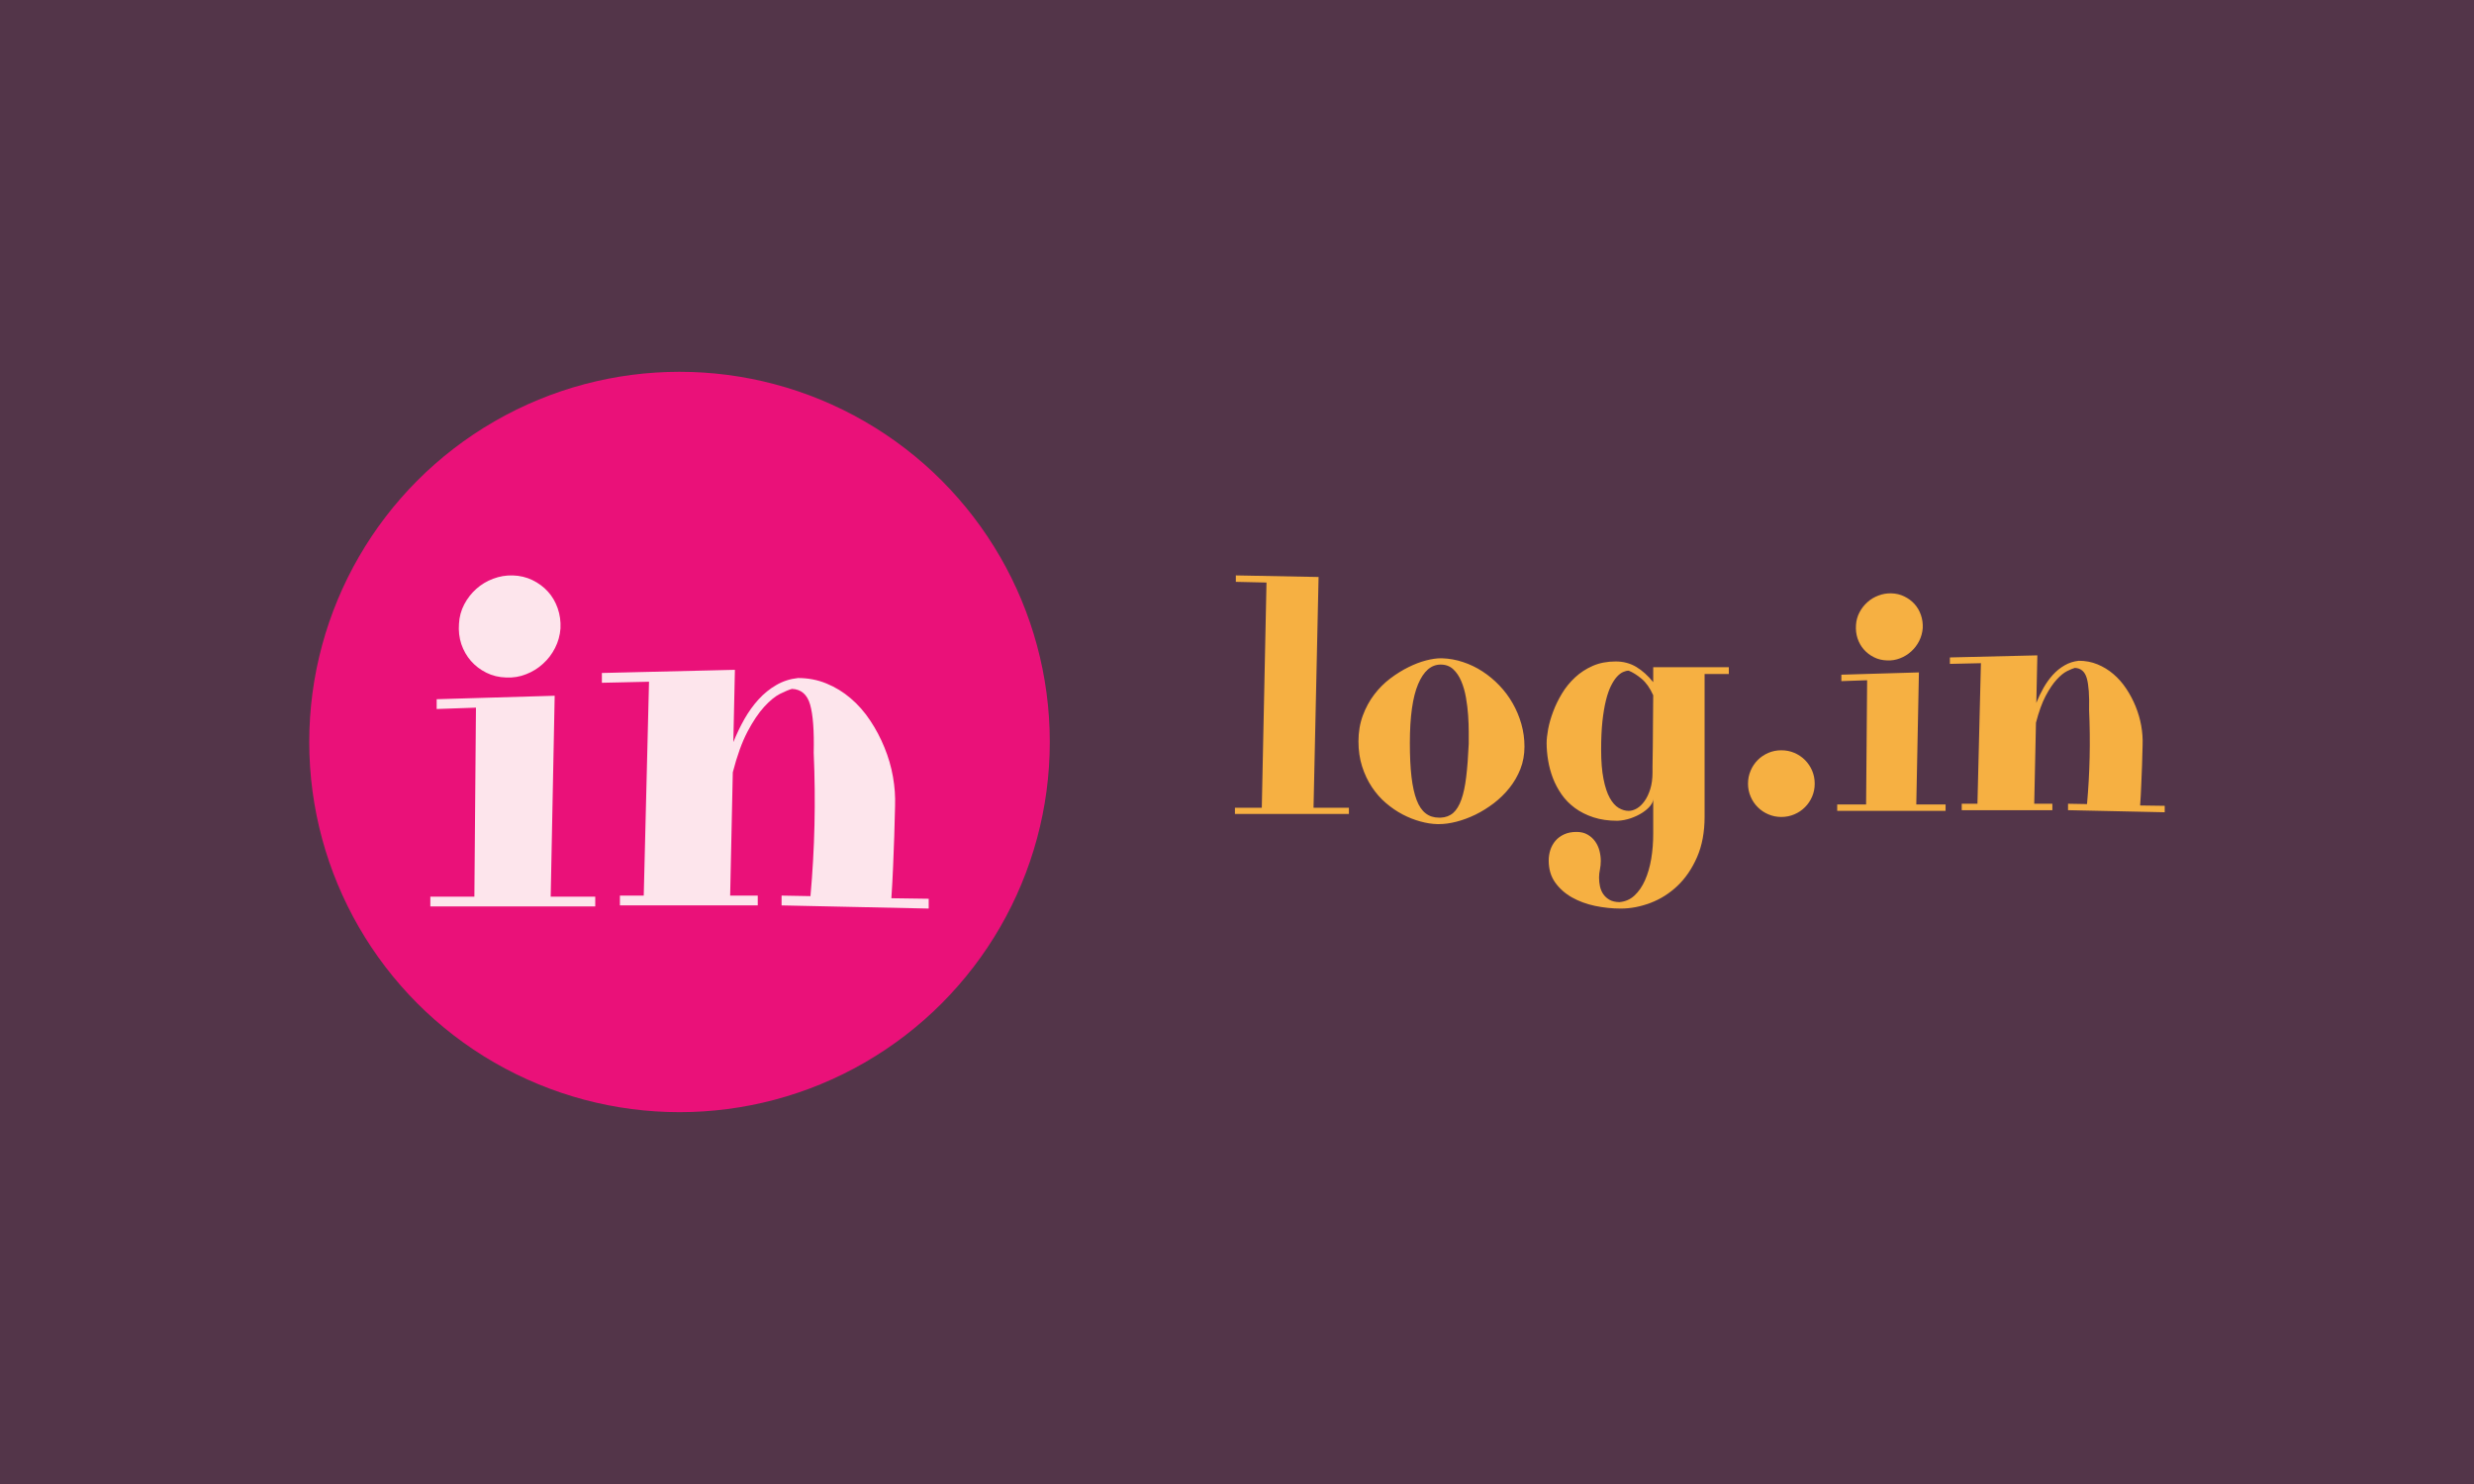 <svg xmlns="http://www.w3.org/2000/svg" version="1.1" xmlns:xlink="http://www.w3.org/1999/xlink" xmlns:svgjs="http://svgjs.dev/svgjs" width="100%" height="100%" viewBox="0 0 1000 600"><rect width="1000" height="600" x="0" y="0" fill="#533549"/><g><circle r="166.667" cx="305.862" cy="328.084" fill="#ea1179" transform="matrix(0.898,0,0,0.898,0,5.374)"/><path d="M196.552 313.24L196.552 308.827L249.671 307.266L247.872 397.721L267.932 397.721L267.932 402.134L193.701 402.134L193.701 397.721L213.523 397.721L214.236 312.629L196.552 313.24ZM252.285 276.956L252.285 276.956Q251.945 281.606 249.841 285.747Q247.77 289.854 244.41 292.875Q241.084 295.929 236.773 297.593Q232.496 299.29 227.812 299.052L227.812 299.052Q222.925 298.916 218.886 296.88Q214.813 294.843 211.962 291.585Q209.11 288.293 207.651 284.016Q206.225 279.705 206.599 274.818L206.599 274.818Q206.836 270.168 208.975 266.094Q211.113 262.055 214.405 259.136Q217.698 256.183 221.974 254.588Q226.285 252.959 230.799 253.095L230.799 253.095Q235.585 253.23 239.658 255.199Q243.697 257.168 246.616 260.358Q249.535 263.583 251.029 267.893Q252.522 272.204 252.285 276.956ZM270.919 301.428L270.919 297.016L330.792 295.59L330.08 328.14Q332.252 322.778 335.035 317.822Q337.852 312.867 341.416 308.929Q345.014 304.992 349.427 302.446Q353.839 299.867 359.202 299.29L359.202 299.29Q366.024 299.29 371.964 301.734Q377.938 304.177 382.893 308.42Q387.849 312.629 391.65 318.365Q395.486 324.101 398.099 330.55Q400.747 336.965 401.935 343.72Q403.123 350.474 402.885 356.923L402.885 356.923Q402.749 363.576 402.512 370.636L402.512 370.636Q402.274 376.711 402.003 384.043Q401.697 391.408 401.222 398.434L401.222 398.434L418.023 398.672L418.023 403.084L351.802 401.659L351.802 397.246L364.802 397.484Q367.687 365.612 366.262 332.926L366.262 332.926Q366.601 318.026 364.633 311.203Q362.664 304.415 356.453 304.177L356.453 304.177Q354.45 304.754 351.09 306.418Q347.763 308.115 343.996 312.222Q340.228 316.329 336.461 323.422Q332.727 330.55 329.842 341.751L329.842 341.751L328.654 397.246L341.077 397.246L341.077 401.659L279.031 401.659L279.031 397.246L289.757 397.246L292.133 300.953L270.919 301.428Z " fill="#fde5ec" transform="matrix(0.898,0,0,0.898,0,5.374)"/><path d="M555.862 360.504L555.862 357.694L567.951 357.694L570.07 256.296L556.264 255.984L556.264 253.084L593.513 253.798L591.238 357.694L607.163 357.694L607.163 360.504L555.862 360.504ZM686.189 330.17L686.189 330.17Q686.189 335.568 684.36 340.252Q682.509 344.913 679.409 348.794Q676.308 352.675 672.36 355.686Q668.39 358.698 664.13 360.794Q659.847 362.869 655.609 363.962Q651.371 365.055 647.78 365.055L647.78 365.055L646.977 365.055Q643.386 364.988 639.349 363.872Q635.312 362.779 631.342 360.705Q627.394 358.631 623.825 355.575Q620.256 352.519 617.513 348.393Q614.769 344.289 613.119 339.136Q611.468 334.006 611.468 327.805L611.468 327.805Q611.468 321.471 613.431 316.162Q615.394 310.876 618.561 306.727Q621.728 302.556 625.765 299.501Q629.825 296.445 633.929 294.415Q638.055 292.363 641.847 291.382Q645.661 290.4 648.472 290.4L648.472 290.4L649.096 290.4Q653.892 290.556 658.509 292.095Q663.148 293.612 667.252 296.289Q671.379 298.965 674.858 302.601Q678.36 306.237 680.858 310.631Q683.379 315.025 684.784 319.976Q686.189 324.906 686.189 330.17ZM661.096 328.921L661.096 328.921Q661.096 326.958 661.096 323.501Q661.096 320.043 660.829 316.095Q660.561 312.125 659.847 308.043Q659.133 303.984 657.728 300.683Q656.323 297.382 654.093 295.307Q651.84 293.233 648.472 293.233L648.472 293.233Q642.048 293.233 638.323 302.021Q634.598 310.787 634.598 328.586L634.598 328.586Q634.598 337.463 635.334 343.798Q636.093 350.155 637.654 354.237Q639.215 358.318 641.736 360.237Q644.234 362.155 647.78 362.155L647.78 362.155L648.472 362.155Q651.84 361.999 654.093 360.036Q656.323 358.073 657.773 354.036Q659.223 349.999 659.959 343.798Q660.717 337.62 661.096 328.921ZM727.275 291.828L727.275 291.828Q732.382 291.828 736.509 294.281Q740.613 296.757 744.137 301.151L744.137 301.151L744.137 294.415L778.174 294.415L778.174 297.471L767.267 297.471L767.267 361.686Q767.267 372.192 763.855 379.954Q760.464 387.716 755.044 392.869Q749.624 397.999 742.888 400.542Q736.152 403.084 729.55 403.084L729.55 403.084Q723.751 403.084 717.951 401.88Q712.152 400.653 707.535 398.043Q702.895 395.411 699.996 391.33Q697.096 387.248 697.096 381.449L697.096 381.449Q697.096 379.017 697.832 376.698Q698.591 374.4 700.107 372.594Q701.646 370.787 703.988 369.694Q706.353 368.579 709.632 368.579L709.632 368.579Q712.553 368.579 714.628 369.805Q716.702 371.01 718.04 372.906Q719.356 374.779 719.959 377.099Q720.539 379.419 720.539 381.605L720.539 381.605Q720.539 383.634 720.159 385.486Q719.758 387.337 719.758 389.144L719.758 389.144Q719.758 391.173 720.182 393.136Q720.628 395.099 721.676 396.616Q722.747 398.155 724.464 399.136Q726.182 400.118 728.858 400.185L728.858 400.185Q732.851 399.872 735.706 397.218Q738.583 394.542 740.457 390.304Q742.33 386.066 743.245 380.668Q744.137 375.248 744.137 369.538L744.137 369.538L744.137 353.768Q744.137 355.173 742.821 356.824Q741.483 358.475 739.252 359.924Q737 361.374 734.1 362.4Q731.2 363.404 728.078 363.56L728.078 363.56Q721.944 363.56 717.215 361.999Q712.464 360.437 708.895 357.805Q705.327 355.173 702.895 351.694Q700.464 348.192 698.97 344.311Q697.498 340.43 696.829 336.348Q696.159 332.289 696.159 328.586L696.159 328.586Q696.159 325.999 696.851 322.252Q697.565 318.482 699.104 314.4Q700.62 310.318 703.052 306.281Q705.483 302.244 708.94 299.032Q712.375 295.82 716.925 293.813Q721.475 291.828 727.275 291.828ZM744.137 307.04L744.137 307.04Q741.951 302.177 738.895 299.612Q735.84 297.069 733.096 295.976L733.096 295.976Q731.914 295.976 730.531 296.601Q729.171 297.226 727.788 298.72Q726.427 300.214 725.133 302.802Q723.84 305.389 722.858 309.337Q721.877 313.307 721.275 318.75Q720.695 324.214 720.695 331.508L720.695 331.508Q720.695 339.426 721.765 344.757Q722.814 350.088 724.576 353.255Q726.338 356.423 728.568 357.761Q730.821 359.099 733.096 359.099L733.096 359.099Q734.881 359.099 736.777 358.006Q738.65 356.913 740.234 354.705Q741.795 352.519 742.821 349.263Q743.825 346.006 743.825 341.768L743.825 341.768Q743.825 341.456 743.825 340.988Q743.825 340.519 743.825 339.337Q743.825 338.155 743.869 335.969Q743.914 333.761 743.959 330.014Q743.981 326.244 744.026 320.646Q744.07 315.025 744.137 307.04ZM816.829 346.876L816.829 346.876Q816.829 349.932 815.669 352.675Q814.487 355.419 812.435 357.449Q810.405 359.501 807.661 360.66Q804.918 361.843 801.773 361.843L801.773 361.843Q798.717 361.843 795.974 360.66Q793.23 359.501 791.2 357.449Q789.148 355.419 787.988 352.675Q786.806 349.932 786.806 346.876L786.806 346.876Q786.806 343.731 787.988 340.988Q789.148 338.244 791.2 336.192Q793.23 334.162 795.974 332.98Q798.717 331.82 801.773 331.82L801.773 331.82Q804.918 331.82 807.661 332.98Q810.405 334.162 812.435 336.192Q814.487 338.244 815.669 340.988Q816.829 343.731 816.829 346.876ZM828.829 300.683L828.829 297.783L863.736 296.757L862.553 356.2L875.736 356.2L875.736 359.099L826.955 359.099L826.955 356.2L839.959 356.2L840.427 300.281L828.829 300.683ZM865.453 276.839L865.453 276.839Q865.208 279.895 863.847 282.616Q862.464 285.315 860.278 287.3Q858.093 289.307 855.26 290.4Q852.427 291.515 849.371 291.359L849.371 291.359Q846.159 291.27 843.505 289.932Q840.829 288.594 838.955 286.452Q837.059 284.289 836.122 281.478Q835.185 278.646 835.409 275.434L835.409 275.434Q835.587 272.378 836.992 269.701Q838.397 267.047 840.561 265.129Q842.702 263.188 845.535 262.14Q848.368 261.069 851.334 261.159L851.334 261.159Q854.479 261.248 857.133 262.542Q859.81 263.835 861.728 265.932Q863.646 268.051 864.628 270.884Q865.609 273.716 865.453 276.839ZM877.676 292.921L877.676 290.021L917.044 289.084L916.576 310.475Q917.981 306.95 919.832 303.694Q921.684 300.437 924.026 297.85Q926.39 295.263 929.29 293.59Q932.189 291.895 935.713 291.515L935.713 291.515Q940.174 291.515 944.1 293.121Q948.026 294.727 951.282 297.515Q954.539 300.281 957.037 304.051Q959.557 307.82 961.275 312.058Q962.992 316.274 963.795 320.713Q964.576 325.151 964.42 329.389L964.42 329.389Q964.33 333.761 964.174 338.4L964.174 338.4Q964.018 342.393 963.817 347.211Q963.639 352.051 963.304 356.668L963.304 356.668L974.368 356.824L974.368 359.724L930.851 358.787L930.851 355.887L939.394 356.043Q941.29 335.099 940.33 313.62L940.33 313.62Q940.576 303.828 939.282 299.344Q937.988 294.884 933.907 294.727L933.907 294.727Q932.568 295.107 930.382 296.2Q928.174 297.315 925.721 300.014Q923.245 302.713 920.769 307.374Q918.316 312.058 916.42 319.419L916.42 319.419L915.639 355.887L923.803 355.887L923.803 358.787L883.007 358.787L883.007 355.887L890.078 355.887L891.639 292.608L877.676 292.921Z " fill="#f6b042" transform="matrix(0.898,0,0,0.898,0,5.374)"/></g></svg>